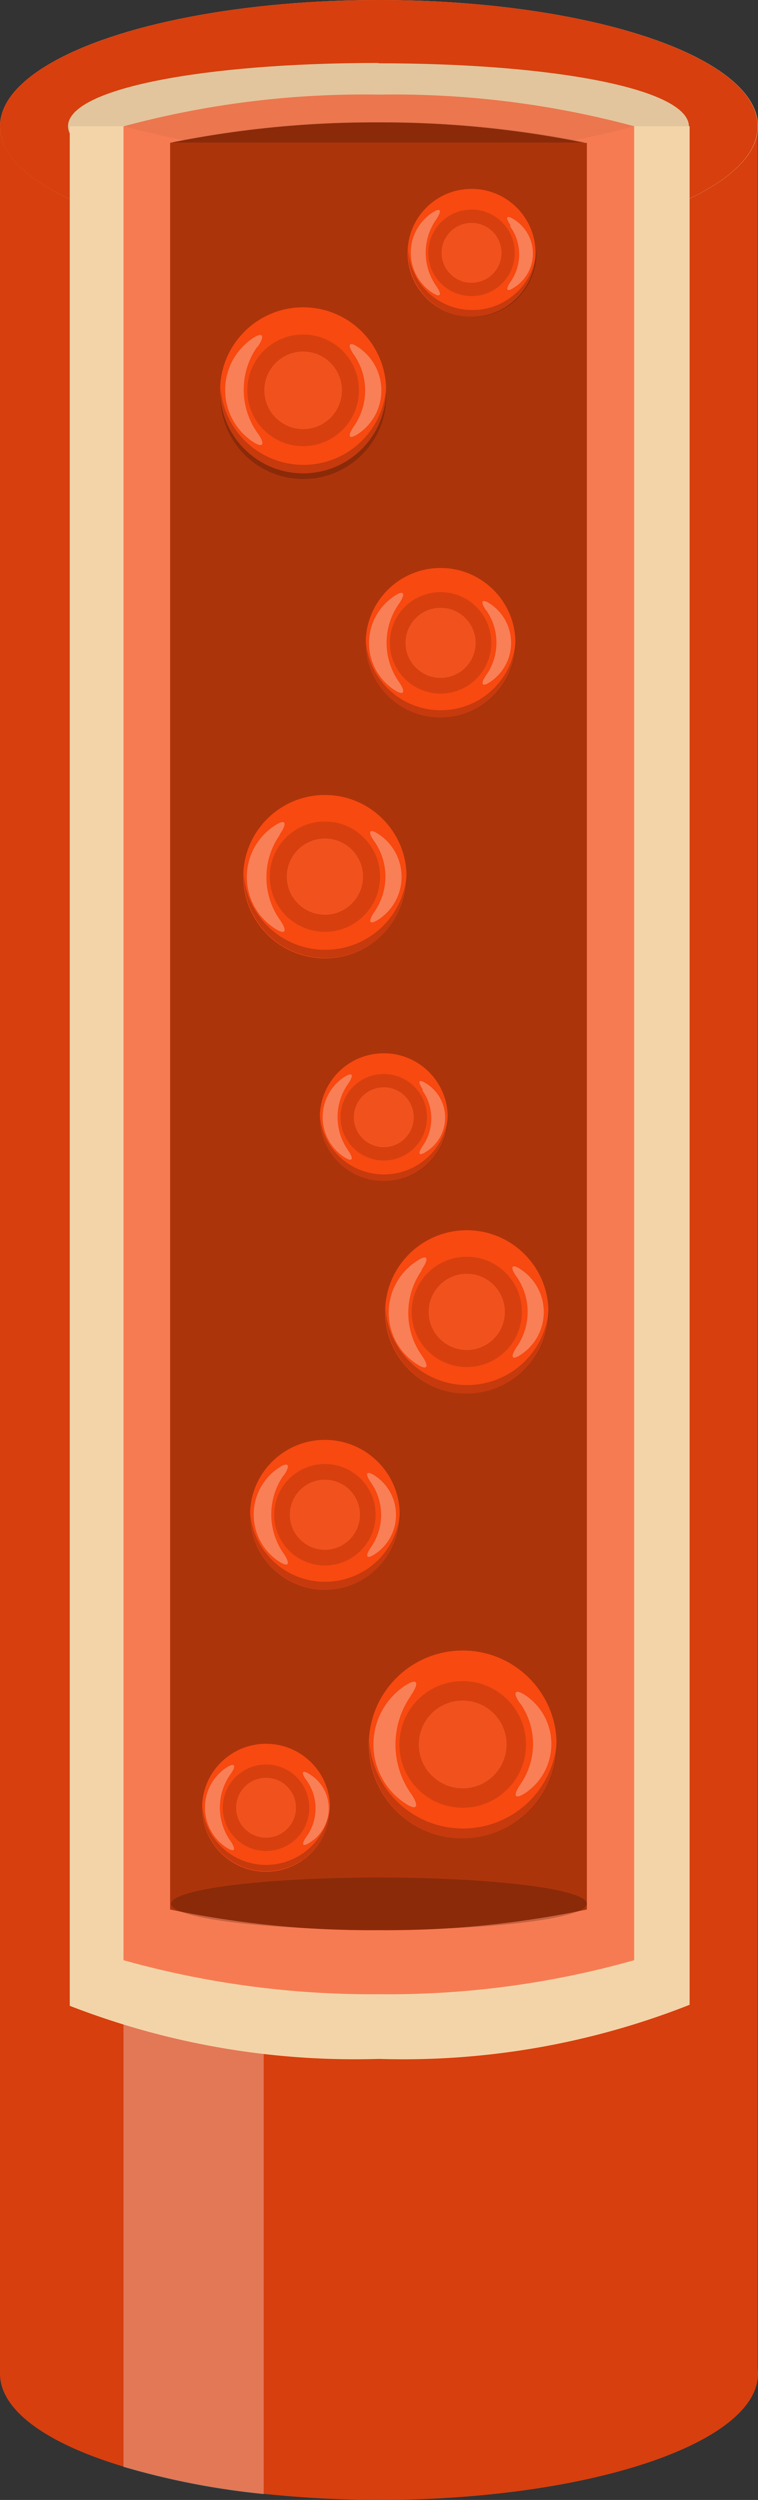 <svg xmlns="http://www.w3.org/2000/svg" viewBox="0 0 22.28 73.46"><rect x="0" y="0" width="22.28" height="73.46" fill="#333333" stroke="none"/><defs><style>.cls-1{fill:#d73f0e;}.cls-2{fill:#fff;opacity:0.3;}.cls-3{fill:#e2c59c;}.cls-4{fill:#f3d4a8;}.cls-5{fill:#f77b52;}.cls-6{fill:#ec764e;}.cls-7{fill:#ac340b;}.cls-8{opacity:0.2;}.cls-9{fill:#f74910;}.cls-10{fill:#f1521d;}</style></defs><title>Varlık 7</title><g id="katman_2" data-name="katman 2"><g id="Icons"><rect class="cls-1" y="3.71" width="22.27" height="66.03"/><path class="cls-1" d="M22.28,69.75c0,2.05-5,3.71-11.14,3.71a33.06,33.06,0,0,1-3.39-.18,22.51,22.51,0,0,1-4.12-.8C1.4,71.81,0,70.84,0,69.75S1.4,67.69,3.63,67a22.69,22.69,0,0,1,4.12-.8A33.06,33.06,0,0,1,11.14,66C17.29,66,22.28,67.7,22.28,69.75Z"/><path class="cls-2" d="M7.75,3.82V73.29a22.51,22.51,0,0,1-4.12-.8V3.82Z"/><ellipse class="cls-3" cx="11.14" cy="3.71" rx="11.14" ry="3.71"/><path class="cls-1" d="M11.14,1.86c5.13,0,9.11.75,9.11,1.86s-4,1.86-9.11,1.86S2,4.82,2,3.71s4-1.86,9.11-1.86Zm0-1.86C5,0,0,1.66,0,3.71S5,7.42,11.14,7.42,22.27,5.76,22.27,3.71,17.29,0,11.14,0Z"/><path class="cls-4" d="M20.27,3.71v55.2a22.9,22.9,0,0,1-9.13,1.59,23.12,23.12,0,0,1-9.09-1.56V3.71Z"/><path class="cls-5" d="M18.64,3.71V57.6a26.62,26.62,0,0,1-7.5,1,27.1,27.1,0,0,1-7.51-1V3.71Z"/><path class="cls-6" d="M11.14,4.64a27.32,27.32,0,0,1-7.5-.93,27.19,27.19,0,0,1,7.5-.93,27.18,27.18,0,0,1,7.5.93A27.31,27.31,0,0,1,11.14,4.64Z"/><path class="cls-7" d="M17.25,4.2V56.11a28.81,28.81,0,0,1-6.11.61A28.91,28.91,0,0,1,5,56.11V4.2H5a30.06,30.06,0,0,1,6.1-.6,30,30,0,0,1,6.09.6Z"/><ellipse class="cls-8" cx="11.14" cy="55.94" rx="6.11" ry="0.77"/><path class="cls-8" d="M17.23,4.19H5a30.06,30.06,0,0,1,6.1-.6A30,30,0,0,1,17.23,4.19Z"/><circle class="cls-9" cx="8.91" cy="11.47" r="2.44"/><path class="cls-8" d="M8.91,13.66a2.44,2.44,0,0,1-2.43-2.31s0,.08,0,.13a2.44,2.44,0,1,0,4.87,0s0-.08,0-.13A2.43,2.43,0,0,1,8.91,13.66Z"/><path class="cls-2" d="M7.56,10.21c.24-.34.18-.49-.16-.25a1.83,1.83,0,0,0,0,3c.35.24.41.09.16-.25a2.2,2.2,0,0,1,0-2.52Z"/><circle class="cls-1" cx="8.91" cy="11.47" r="1.64"/><circle class="cls-10" cx="8.91" cy="11.47" r="1.14"/><path class="cls-2" d="M10.4,10.42c-.2-.29-.15-.41.14-.21a1.53,1.53,0,0,1,0,2.53c-.29.2-.34.08-.14-.21a1.84,1.84,0,0,0,0-2.11Z"/><circle class="cls-9" cx="12.95" cy="18.89" r="2.2"/><path class="cls-8" d="M12.95,20.87a2.2,2.2,0,0,1-2.2-2.09s0,.08,0,.11a2.2,2.2,0,1,0,4.41,0s0-.08,0-.11A2.2,2.2,0,0,1,12.95,20.87Z"/><path class="cls-2" d="M11.72,17.75c.22-.31.16-.44-.15-.22a1.65,1.65,0,0,0,0,2.73c.31.21.37.08.15-.23a2,2,0,0,1,0-2.28Z"/><circle class="cls-1" cx="12.95" cy="18.89" r="1.49"/><circle class="cls-10" cx="12.95" cy="18.89" r="1.03"/><path class="cls-2" d="M14.29,17.94c-.18-.26-.14-.37.13-.19a1.38,1.38,0,0,1,0,2.28c-.26.18-.31.07-.13-.19a1.66,1.66,0,0,0,0-1.91Z"/><circle class="cls-9" cx="9.55" cy="44.51" r="2.2"/><path class="cls-8" d="M9.55,46.48a2.2,2.2,0,0,1-2.2-2.09s0,.08,0,.11a2.2,2.2,0,1,0,4.41,0s0-.08,0-.11A2.2,2.2,0,0,1,9.55,46.48Z"/><path class="cls-2" d="M8.33,43.37c.22-.31.16-.44-.15-.23a1.65,1.65,0,0,0,0,2.73c.31.21.37.09.15-.23a2,2,0,0,1,0-2.28Z"/><circle class="cls-1" cx="9.55" cy="44.51" r="1.49"/><circle class="cls-10" cx="9.55" cy="44.51" r="1.03"/><path class="cls-2" d="M10.9,43.56c-.18-.26-.14-.37.13-.19a1.38,1.38,0,0,1,0,2.29c-.26.18-.31.07-.13-.19a1.66,1.66,0,0,0,0-1.91Z"/><circle class="cls-9" cx="13.6" cy="51.26" r="2.76"/><path class="cls-8" d="M13.6,53.73a2.76,2.76,0,0,1-2.75-2.61s0,.1,0,.14a2.76,2.76,0,1,0,5.52,0s0-.09,0-.14A2.76,2.76,0,0,1,13.6,53.73Z"/><path class="cls-2" d="M12.07,49.83c.27-.39.21-.55-.19-.28a2.07,2.07,0,0,0,0,3.42c.39.27.46.11.19-.28a2.5,2.5,0,0,1,0-2.85Z"/><circle class="cls-1" cx="13.6" cy="51.26" r="1.86"/><circle class="cls-10" cx="13.6" cy="51.26" r="1.29"/><path class="cls-2" d="M15.29,50.06c-.23-.32-.17-.46.16-.24a1.73,1.73,0,0,1,0,2.86c-.33.22-.38.09-.16-.24a2.08,2.08,0,0,0,0-2.39Z"/><circle class="cls-9" cx="9.55" cy="25.76" r="2.4"/><path class="cls-8" d="M9.55,27.91a2.4,2.4,0,0,1-2.39-2.28s0,.08,0,.12a2.4,2.4,0,1,0,4.8,0s0-.08,0-.12A2.4,2.4,0,0,1,9.55,27.91Z"/><path class="cls-2" d="M8.22,24.52c.24-.34.18-.48-.16-.25a1.8,1.8,0,0,0,0,3c.34.23.4.09.16-.25a2.17,2.17,0,0,1,0-2.48Z"/><circle class="cls-1" cx="9.55" cy="25.76" r="1.62"/><circle class="cls-10" cx="9.55" cy="25.76" r="1.12"/><path class="cls-2" d="M11,24.72c-.2-.28-.15-.4.14-.2a1.5,1.5,0,0,1,0,2.49c-.29.19-.33.08-.14-.21a1.81,1.81,0,0,0,0-2.08Z"/><circle class="cls-9" cx="13.72" cy="38.55" r="2.4"/><path class="cls-8" d="M13.72,40.7a2.4,2.4,0,0,1-2.39-2.27s0,.08,0,.12a2.4,2.4,0,0,0,4.8,0s0-.08,0-.12A2.4,2.4,0,0,1,13.72,40.7Z"/><path class="cls-2" d="M12.39,37.31c.24-.34.18-.48-.16-.24a1.8,1.8,0,0,0,0,3c.34.23.4.09.16-.25a2.17,2.17,0,0,1,0-2.48Z"/><circle class="cls-1" cx="13.72" cy="38.55" r="1.62"/><circle class="cls-10" cx="13.72" cy="38.55" r="1.12"/><path class="cls-2" d="M15.18,37.51c-.2-.28-.15-.4.14-.2a1.5,1.5,0,0,1,0,2.49c-.28.19-.33.08-.14-.21a1.81,1.81,0,0,0,0-2.08Z"/><circle class="cls-9" cx="11.28" cy="32.83" r="1.88"/><path class="cls-8" d="M11.28,34.51A1.88,1.88,0,0,1,9.4,32.73s0,.07,0,.1a1.88,1.88,0,0,0,3.77,0s0-.07,0-.1A1.88,1.88,0,0,1,11.28,34.51Z"/><path class="cls-2" d="M10.23,31.85c.18-.26.14-.37-.13-.19a1.41,1.41,0,0,0,0,2.33c.27.18.31.07.13-.19a1.7,1.7,0,0,1,0-1.95Z"/><circle class="cls-1" cx="11.28" cy="32.83" r="1.27"/><circle class="cls-10" cx="11.28" cy="32.83" r="0.88"/><path class="cls-2" d="M12.42,32c-.15-.22-.12-.31.11-.16a1.18,1.18,0,0,1,0,2c-.22.15-.26.06-.11-.16a1.42,1.42,0,0,0,0-1.63Z"/><circle class="cls-9" cx="13.86" cy="7.43" r="1.88"/><path class="cls-8" d="M13.86,9.11A1.88,1.88,0,0,1,12,7.33s0,.06,0,.1a1.88,1.88,0,1,0,3.77,0s0-.06,0-.1A1.88,1.88,0,0,1,13.86,9.11Z"/><path class="cls-2" d="M12.82,6.45c.18-.27.14-.37-.13-.19a1.41,1.41,0,0,0,0,2.33c.27.18.31.07.13-.19a1.7,1.7,0,0,1,0-1.95Z"/><circle class="cls-1" cx="13.86" cy="7.43" r="1.27"/><circle class="cls-10" cx="13.86" cy="7.43" r="0.88"/><path class="cls-2" d="M15,6.61c-.15-.22-.12-.31.11-.16a1.18,1.18,0,0,1,0,2c-.22.15-.26.06-.11-.16a1.41,1.41,0,0,0,0-1.63Z"/><circle class="cls-9" cx="7.82" cy="53.12" r="1.88"/><path class="cls-8" d="M7.82,54.8A1.88,1.88,0,0,1,5.94,53s0,.07,0,.1a1.88,1.88,0,0,0,3.77,0s0-.07,0-.1A1.89,1.89,0,0,1,7.82,54.8Z"/><path class="cls-2" d="M6.77,52.14c.19-.26.14-.37-.13-.19a1.41,1.41,0,0,0,0,2.33c.27.18.31.07.13-.19a1.7,1.7,0,0,1,0-1.95Z"/><circle class="cls-1" cx="7.82" cy="53.12" r="1.27"/><circle class="cls-10" cx="7.82" cy="53.12" r="0.88"/><path class="cls-2" d="M9,52.3c-.16-.22-.12-.31.11-.16a1.18,1.18,0,0,1,0,2c-.22.15-.26.06-.11-.16A1.42,1.42,0,0,0,9,52.3Z"/></g></g></svg>